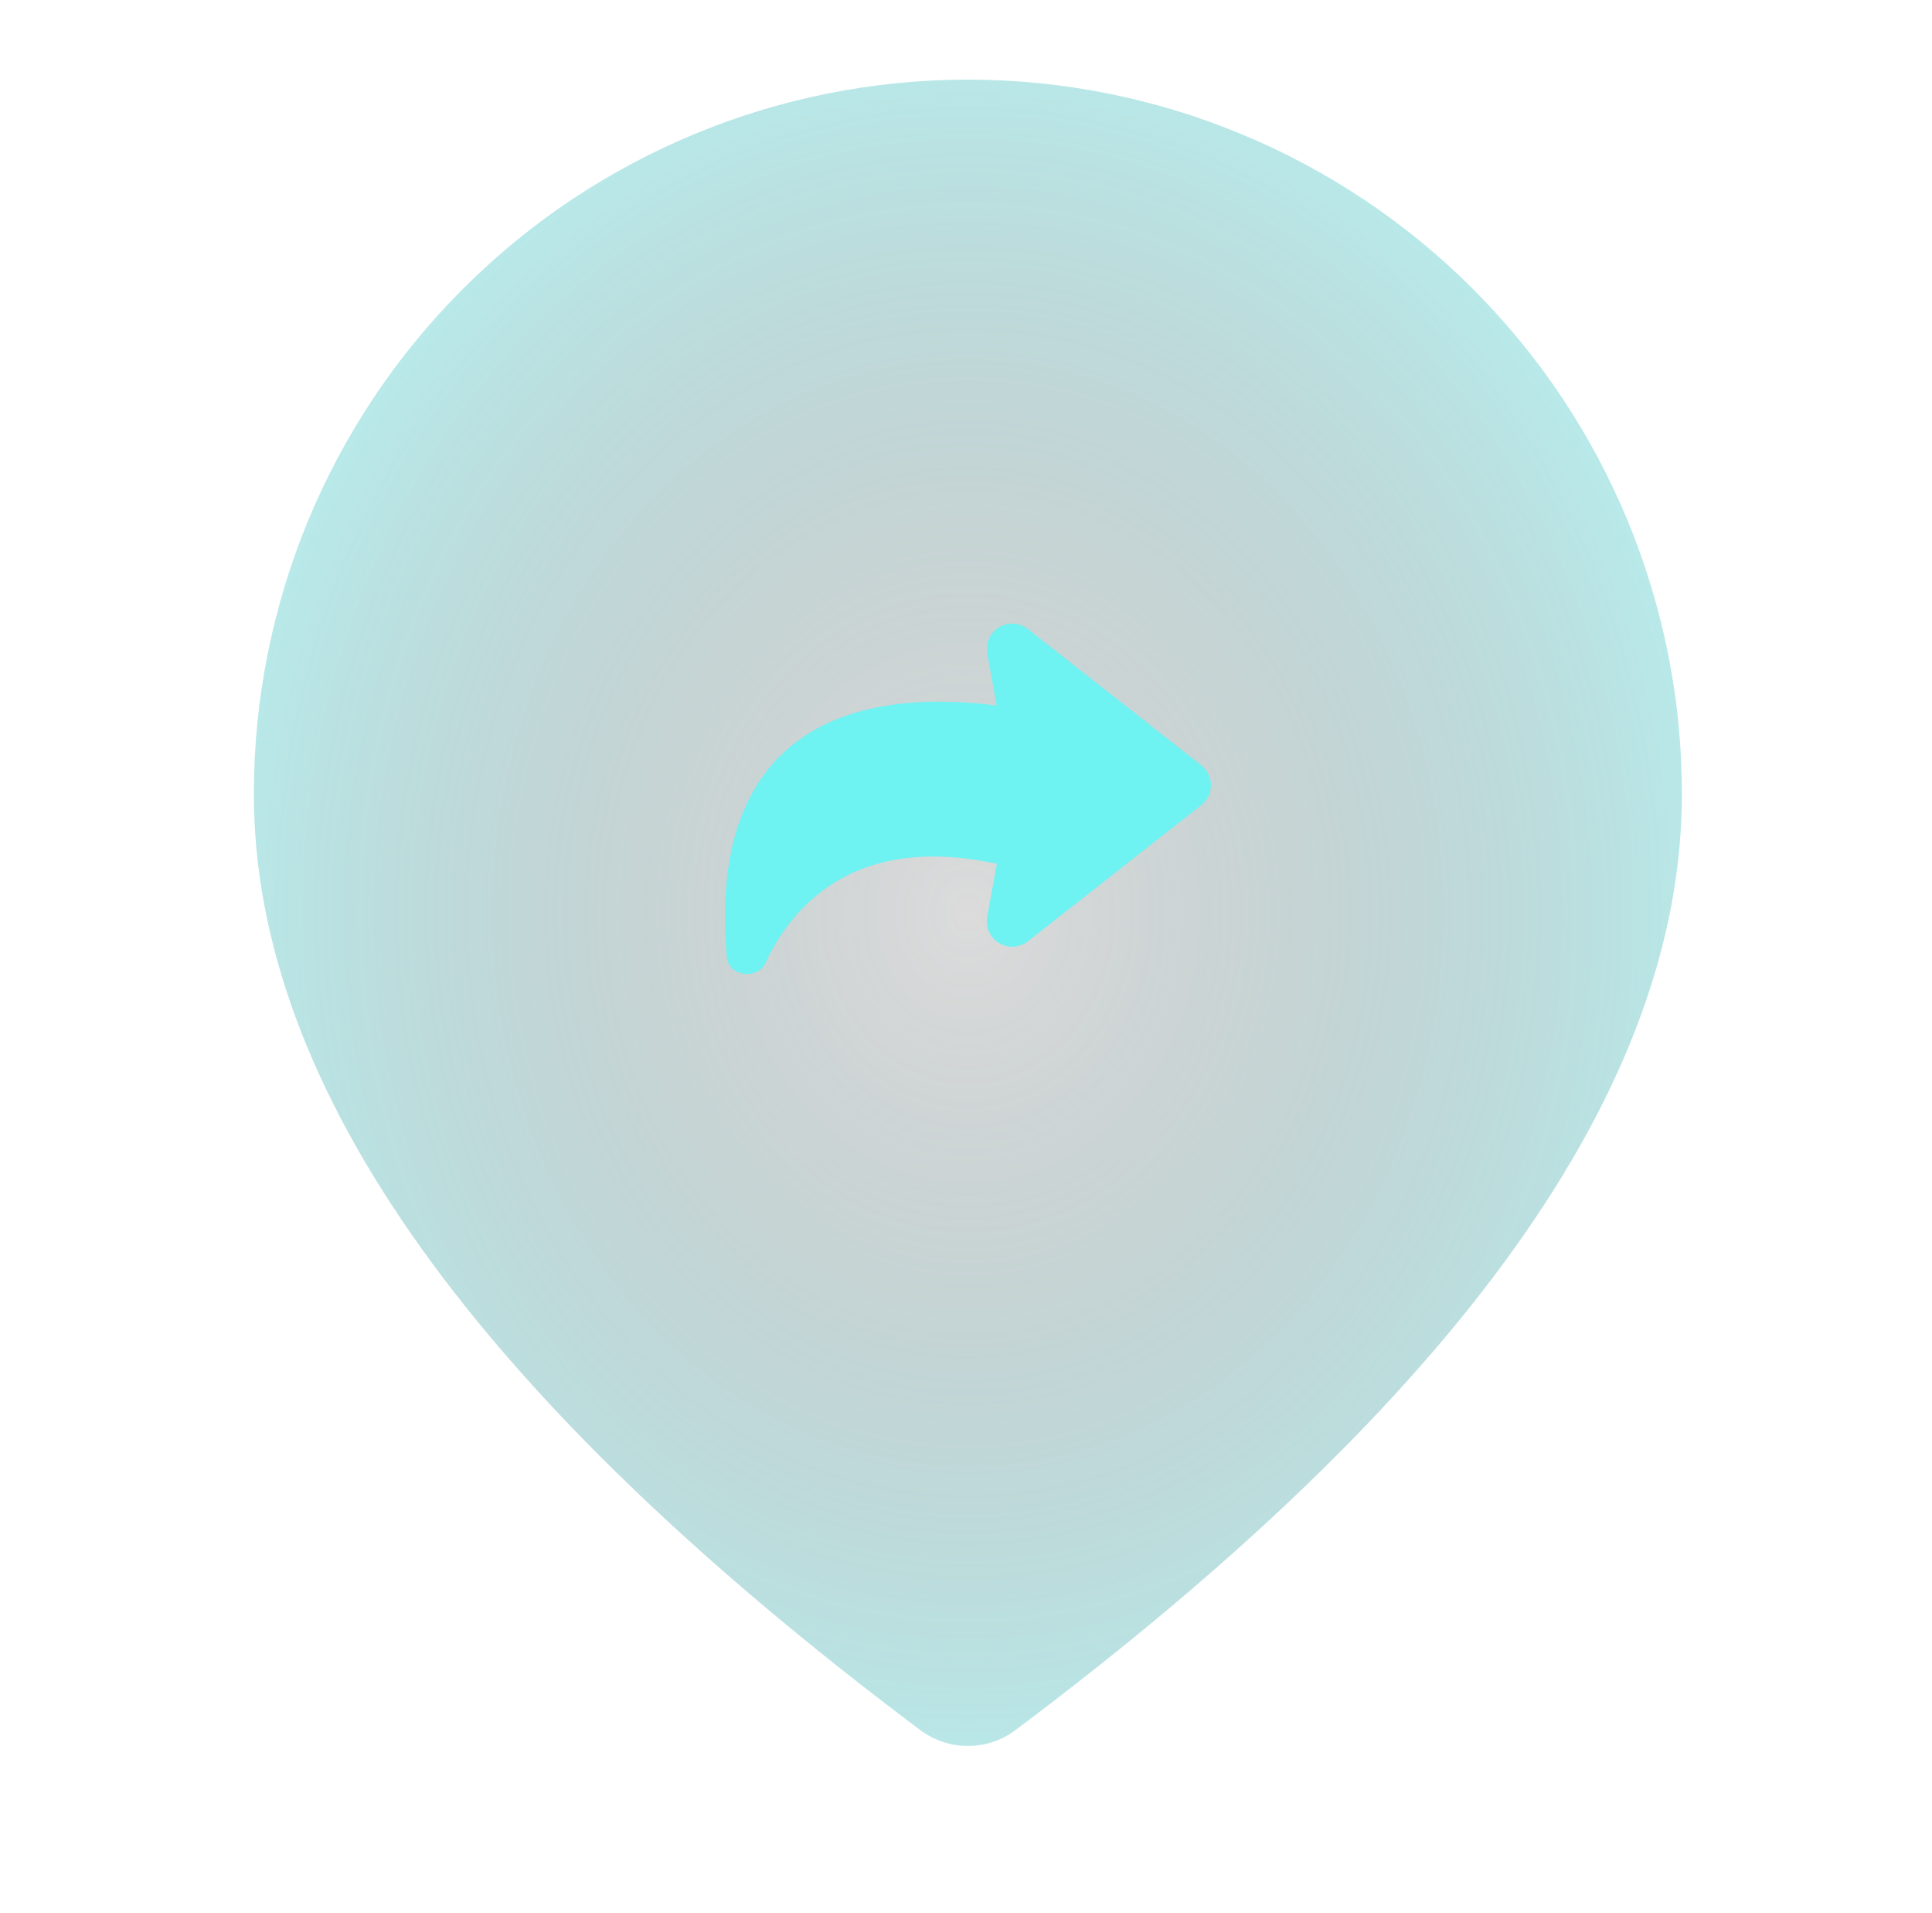<svg width="102" height="101" viewBox="0 0 102 101" fill="none" xmlns="http://www.w3.org/2000/svg">
<path fill-rule="evenodd" clip-rule="evenodd" d="M77.755 15.244C70.685 8.175 61.097 4.203 51.099 4.203C41.101 4.203 31.513 8.175 24.444 15.244C17.374 22.314 13.402 31.902 13.402 41.9C13.402 57.506 25.298 73.858 48.586 91.325C49.311 91.868 50.193 92.162 51.099 92.162C52.005 92.162 52.887 91.868 53.612 91.325C76.9 73.858 88.796 57.506 88.796 41.9C88.796 31.902 84.824 22.314 77.755 15.244Z" fill="url(#paint0_radial_665_777)"/>
<path d="M53.956 33.599L63.109 40.789C63.209 40.867 63.289 40.967 63.344 41.081C63.4 41.195 63.429 41.32 63.429 41.447C63.429 41.574 63.4 41.699 63.344 41.813C63.289 41.927 63.209 42.027 63.109 42.105L53.956 49.296C53.822 49.401 53.66 49.463 53.49 49.474C53.321 49.484 53.152 49.443 53.007 49.355C52.861 49.268 52.745 49.138 52.675 48.983C52.605 48.828 52.584 48.656 52.614 48.489L53.209 45.213C44.805 43.196 41.3 47.716 39.95 50.633C39.752 51.059 38.921 50.977 38.877 50.511C37.797 38.446 45.716 36.699 53.236 37.833L52.614 34.405C52.584 34.238 52.605 34.066 52.675 33.911C52.745 33.756 52.86 33.627 53.005 33.539C53.151 33.451 53.319 33.41 53.489 33.42C53.658 33.43 53.821 33.491 53.954 33.596" fill="#6FF2F2"/>
<path d="M53.956 33.599L63.109 40.789C63.209 40.867 63.289 40.967 63.344 41.081C63.4 41.195 63.429 41.32 63.429 41.447C63.429 41.574 63.4 41.699 63.344 41.813C63.289 41.927 63.209 42.027 63.109 42.105L53.956 49.296C53.822 49.401 53.66 49.463 53.49 49.474C53.321 49.484 53.152 49.443 53.007 49.355C52.861 49.268 52.745 49.138 52.675 48.983C52.605 48.828 52.584 48.656 52.614 48.489L53.209 45.213C44.805 43.196 41.3 47.716 39.95 50.633C39.752 51.059 38.921 50.977 38.877 50.511C37.797 38.446 45.716 36.699 53.236 37.833L52.614 34.405C52.584 34.238 52.605 34.066 52.675 33.911C52.745 33.756 52.86 33.627 53.005 33.539C53.151 33.451 53.319 33.41 53.489 33.42C53.658 33.43 53.821 33.491 53.954 33.596" stroke="#6FF2F2" stroke-width="1.005" stroke-linecap="round" stroke-linejoin="round"/>
<defs>
<radialGradient id="paint0_radial_665_777" cx="0" cy="0" r="1" gradientUnits="userSpaceOnUse" gradientTransform="translate(51.099 48.183) rotate(90) scale(55.129 47.254)">
<stop stop-color="#111215" stop-opacity="0.15"/>
<stop offset="1" stop-color="#6FF2F2" stop-opacity="0.5"/>
</radialGradient>
</defs>
</svg>
